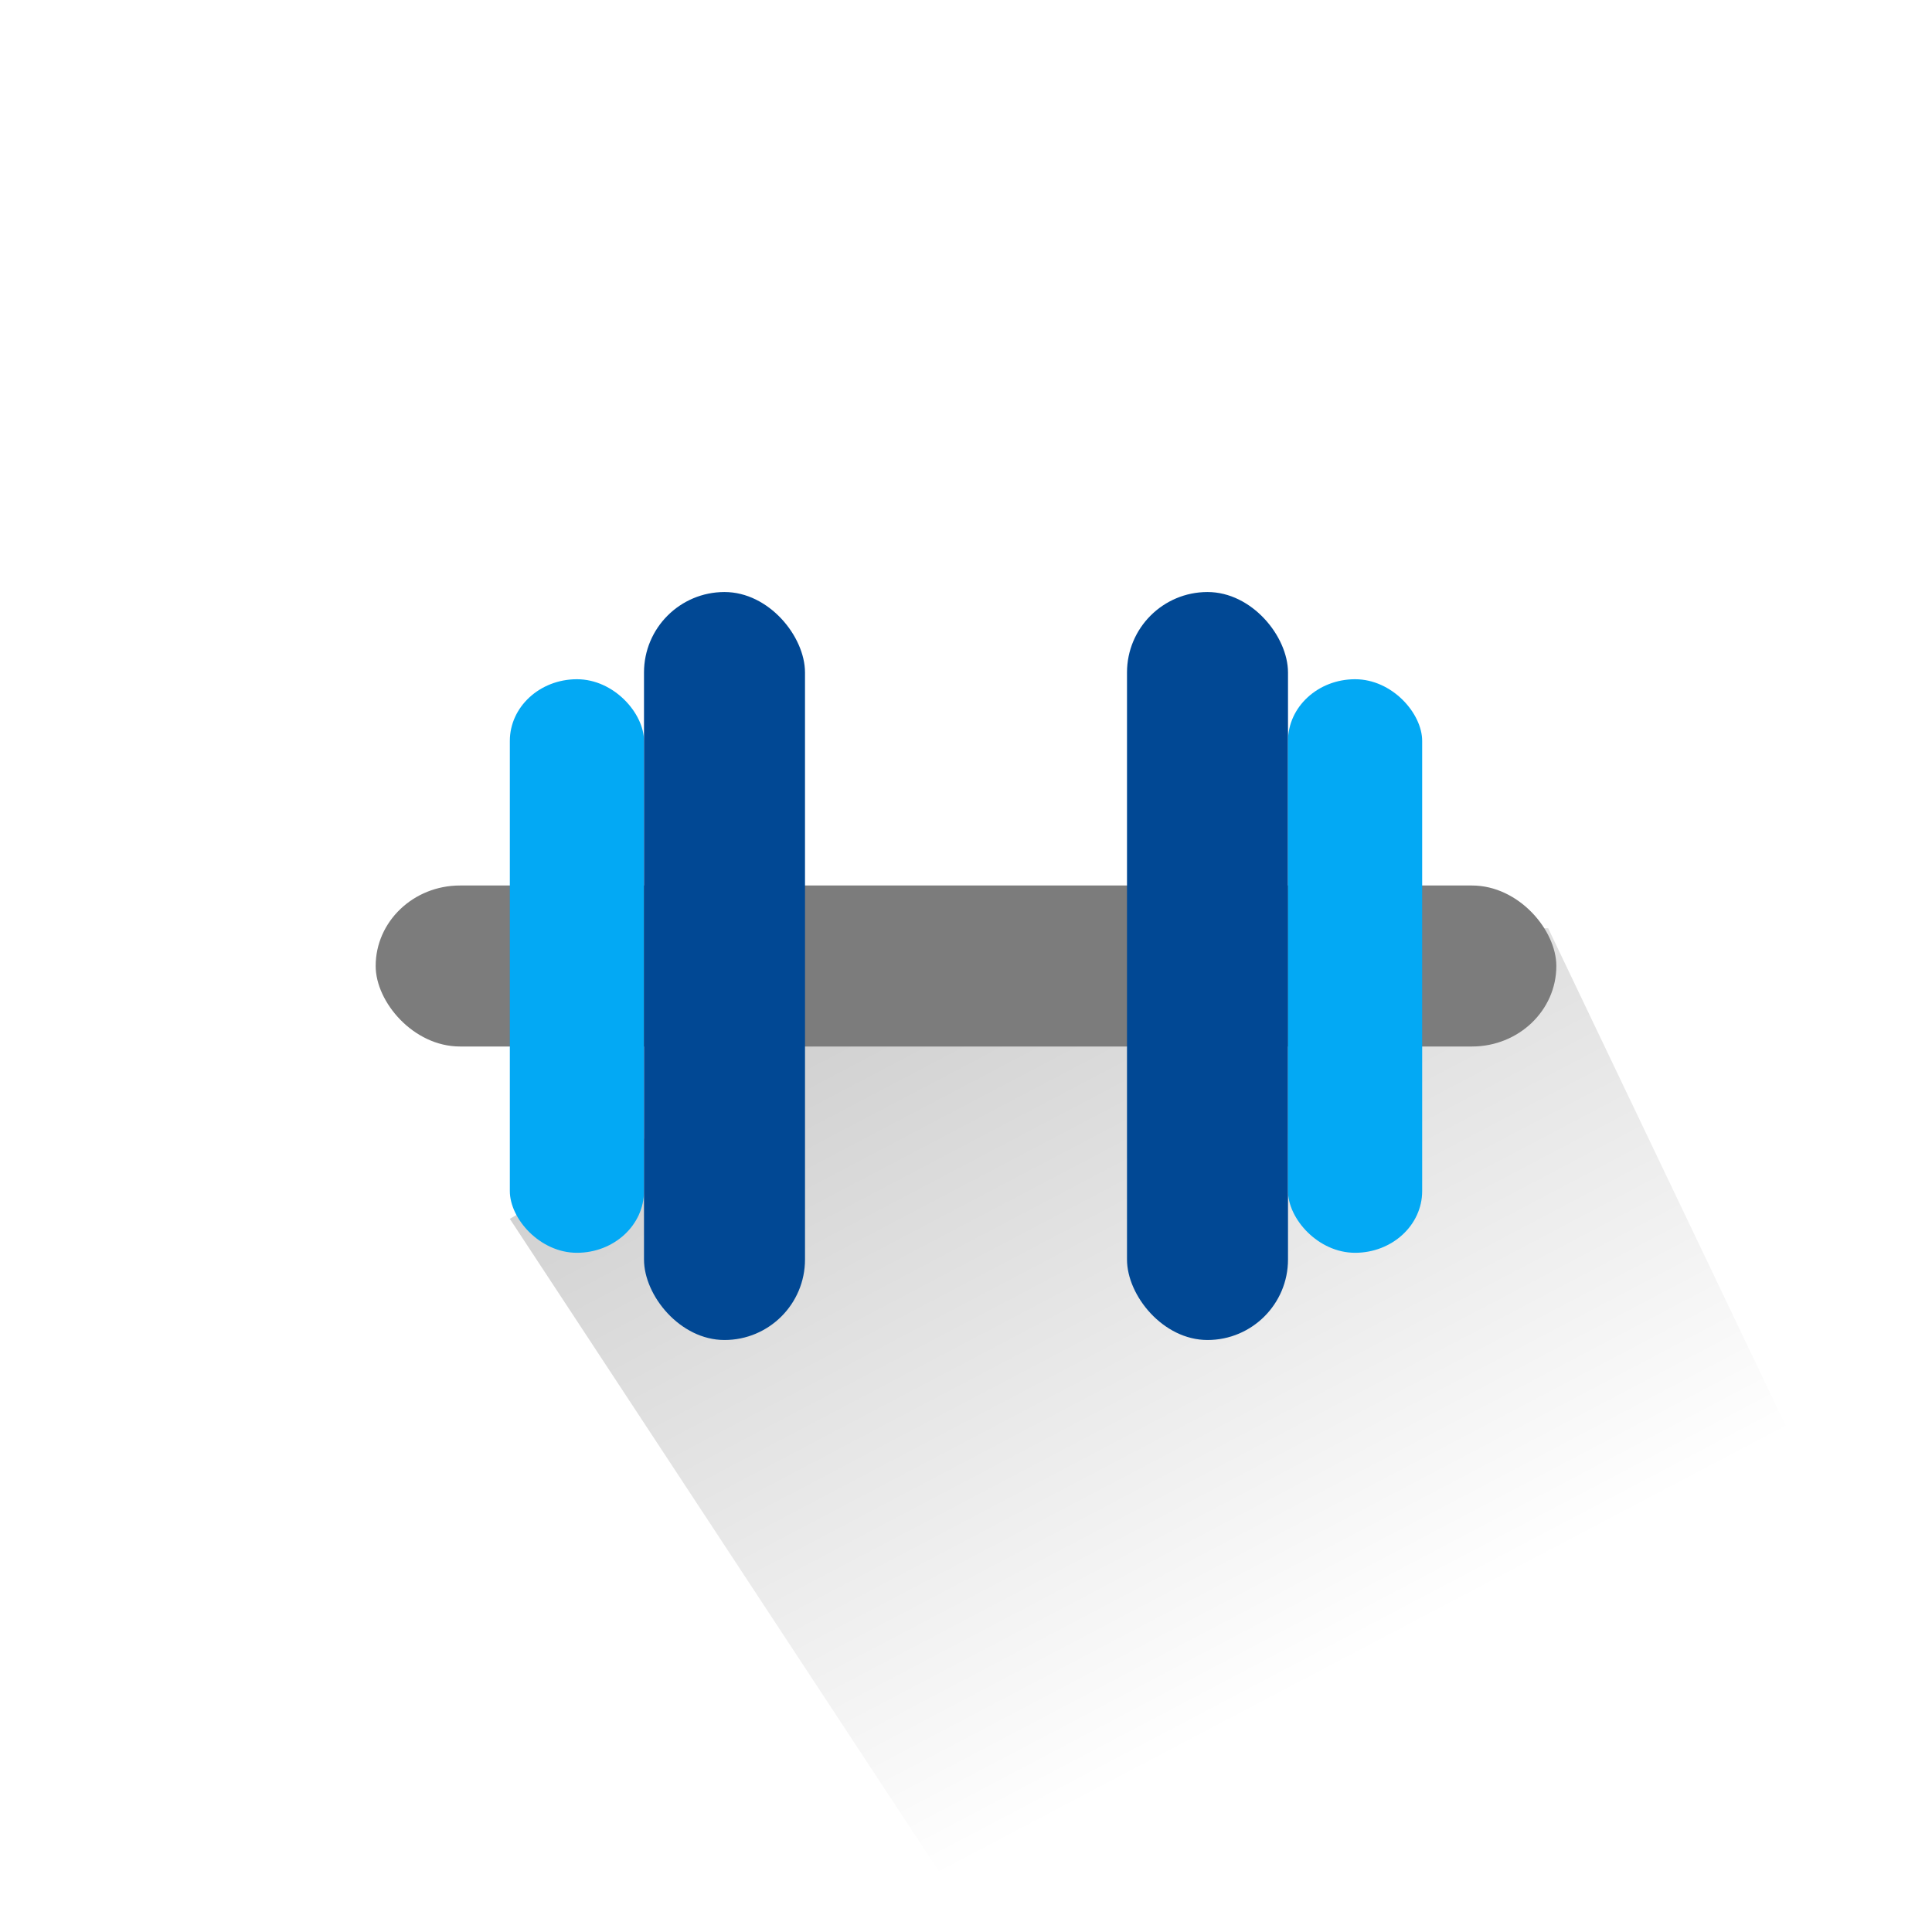 <?xml version="1.0" encoding="UTF-8" standalone="no"?>
<!-- Created with Inkscape (http://www.inkscape.org/) -->

<svg
   xmlns:dc="http://purl.org/dc/elements/1.1/"
   xmlns:cc="http://creativecommons.org/ns#"
   xmlns:rdf="http://www.w3.org/1999/02/22-rdf-syntax-ns#"
   xmlns:svg="http://www.w3.org/2000/svg"
   xmlns="http://www.w3.org/2000/svg"
   xmlns:xlink="http://www.w3.org/1999/xlink"
   xmlns:sodipodi="http://sodipodi.sourceforge.net/DTD/sodipodi-0.dtd"
   xmlns:inkscape="http://www.inkscape.org/namespaces/inkscape"
   width="72"
   height="72"
   viewBox="0 0 72 72"
   id="svg2"
   version="1.1"
   inkscape:version="0.91 r13725"
   sodipodi:docname="launcher_foreground.svg"
   inkscape:export-filename="D:\Users\Adam\Desktop\reptrack\extra\icon.png"
   inkscape:export-xdpi="180"
   inkscape:export-ydpi="180">
  <defs
     id="defs4">
    <linearGradient
       inkscape:collect="always"
       id="linearGradient4143">
      <stop
         style="stop-color:#000000;stop-opacity:0.22"
         offset="0"
         id="stop4145" />
      <stop
         style="stop-color:#000000;stop-opacity:0"
         offset="1"
         id="stop4147" />
    </linearGradient>
    <linearGradient
       inkscape:collect="always"
       xlink:href="#linearGradient4143"
       id="linearGradient4149"
       x1="20.5"
       y1="36"
       x2="37.118"
       y2="69"
       gradientUnits="userSpaceOnUse"
       gradientTransform="matrix(0.957,0,0,1,1.562,980.362)" />
  </defs>
  <sodipodi:namedview
     id="base"
     pagecolor="#ffffff"
     bordercolor="#666666"
     borderopacity="1.0"
     inkscape:pageopacity="0.0"
     inkscape:pageshadow="2"
     inkscape:zoom="2.8284271"
     inkscape:cx="-53.117743"
     inkscape:cy="9.8356119"
     inkscape:document-units="px"
     inkscape:current-layer="layer1"
     showgrid="false"
     units="px"
     inkscape:snap-object-midpoints="true"
     inkscape:snap-center="true"
     inkscape:snap-bbox="true"
     inkscape:bbox-paths="true"
     inkscape:bbox-nodes="true"
     inkscape:snap-bbox-edge-midpoints="true"
     inkscape:snap-bbox-midpoints="true"
     inkscape:window-width="1920"
     inkscape:window-height="1017"
     inkscape:window-x="-8"
     inkscape:window-y="-8"
     inkscape:window-maximized="1"
     inkscape:object-paths="true"
     inkscape:snap-intersection-paths="true"
     inkscape:object-nodes="true"
     inkscape:snap-smooth-nodes="true"
     inkscape:snap-midpoints="true"
     inkscape:snap-page="true" />
  <g
     inkscape:label="Layer 1"
     inkscape:groupmode="layer"
     id="layer1"
     transform="translate(0,-980.362)">
    <path
       style="opacity:1;fill:url(#linearGradient4149);fill-opacity:1;stroke:none;stroke-width:1;stroke-linecap:square;stroke-miterlimit:4;stroke-dasharray:none;stroke-dashoffset:0;stroke-opacity:1"
       d="M 37.132,1014.956 19,1025.786 l 17.476,26.576 35.524,0 0,-7.449 -14.304,-29.958 z"
       id="rect5134"
       inkscape:connector-curvature="0"
       sodipodi:nodetypes="ccccccc" />
    <rect
       style="opacity:1;fill:#7c7c7c;fill-opacity:1;stroke:none;stroke-width:1;stroke-linecap:square;stroke-miterlimit:4;stroke-dasharray:none;stroke-dashoffset:0;stroke-opacity:1"
       id="rect4797"
       width="44"
       height="6"
       x="14"
       y="1013.362"
       rx="3.143"
       ry="3" />
    <rect
       style="opacity:1;fill:#03a9f4;fill-opacity:1;stroke:none;stroke-width:1;stroke-linecap:square;stroke-miterlimit:4;stroke-dasharray:none;stroke-dashoffset:0;stroke-opacity:1"
       id="rect4799"
       width="5"
       height="21.375"
       x="19"
       y="1005.675"
       rx="2.5"
       ry="2.3" />
    <rect
       style="opacity:1;fill:#014894;fill-opacity:1;stroke:none;stroke-width:1;stroke-linecap:square;stroke-miterlimit:4;stroke-dasharray:none;stroke-dashoffset:0;stroke-opacity:1"
       id="rect4799-9"
       width="6"
       height="27.875"
       x="24"
       y="1002.425"
       rx="3"
       ry="3" />
    <rect
       style="opacity:1;fill:#014894;fill-opacity:1;stroke:none;stroke-width:1;stroke-linecap:square;stroke-miterlimit:4;stroke-dasharray:none;stroke-dashoffset:0;stroke-opacity:1"
       id="rect4799-9-2"
       width="6"
       height="27.875"
       x="42"
       y="1002.425"
       rx="3"
       ry="3" />
    <rect
       style="opacity:1;fill:#03a9f4;fill-opacity:1;stroke:none;stroke-width:1;stroke-linecap:square;stroke-miterlimit:4;stroke-dasharray:none;stroke-dashoffset:0;stroke-opacity:1"
       id="rect4799-1"
       width="5"
       height="21.375"
       x="48"
       y="1005.675"
       rx="2.5"
       ry="2.3" />
  </g>
</svg>
